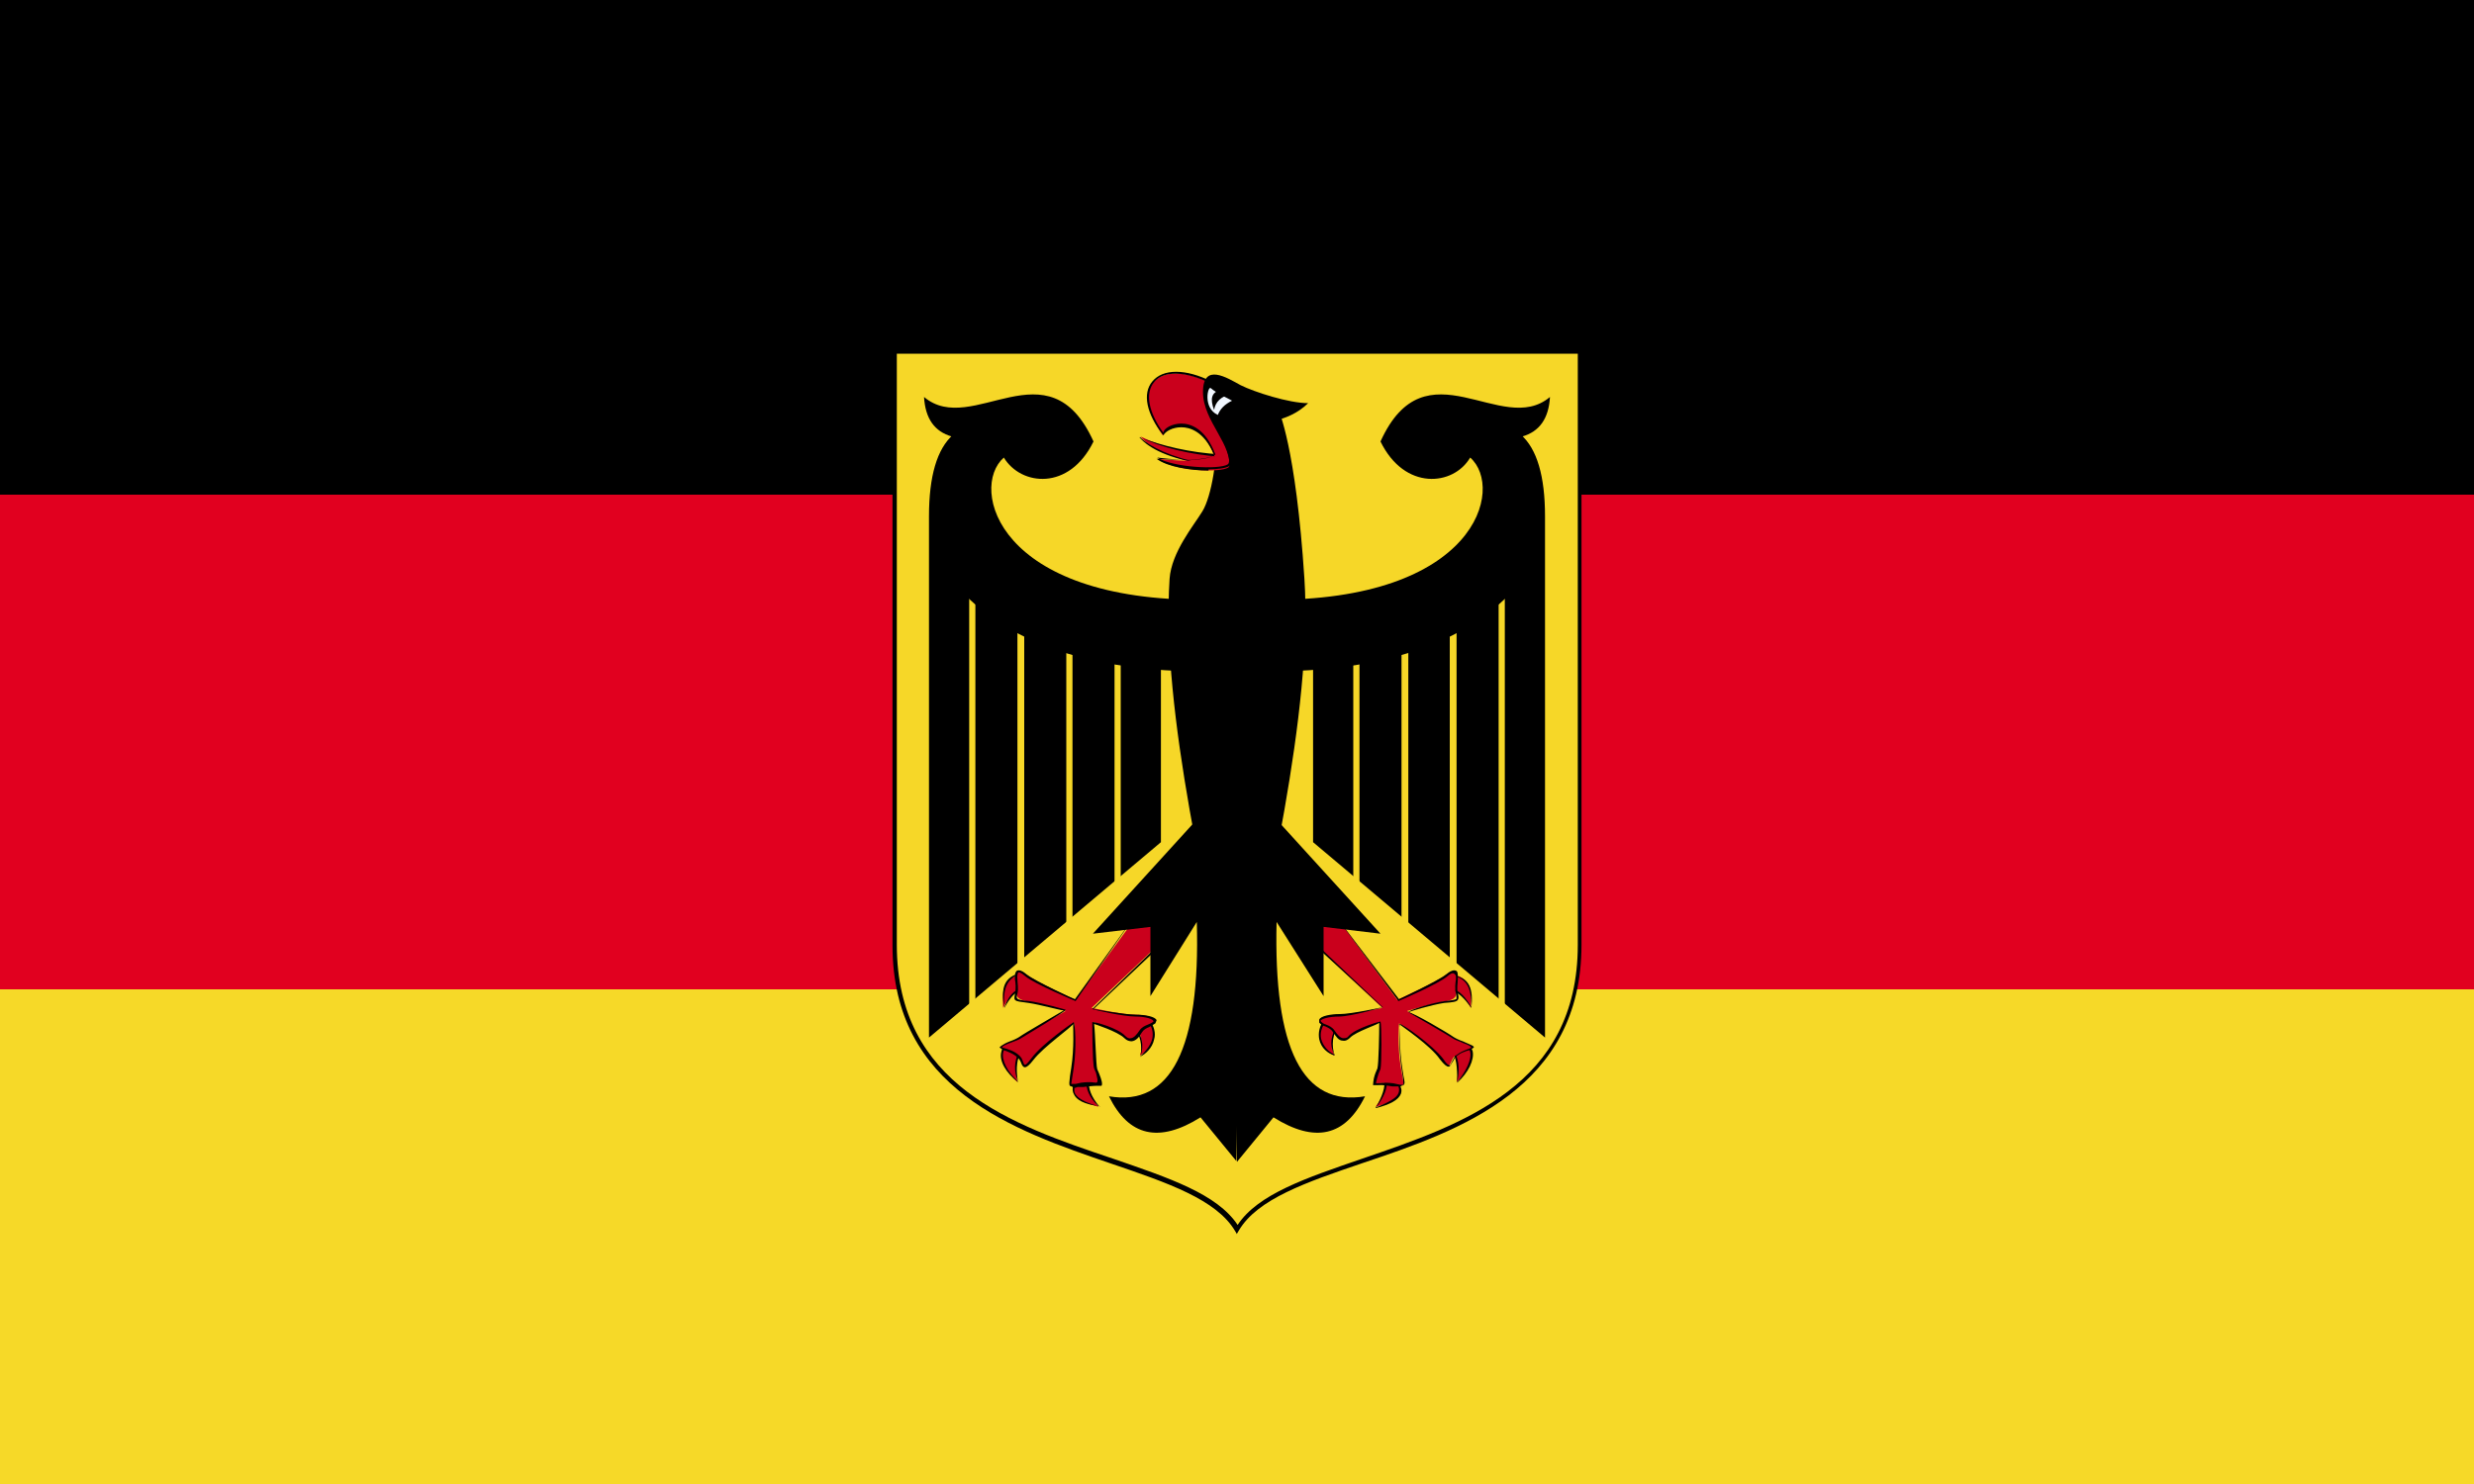 <?xml version="1.0" encoding="UTF-8"?><svg id="Layer_2" xmlns="http://www.w3.org/2000/svg" xmlns:xlink="http://www.w3.org/1999/xlink" viewBox="0 0 40 24"><rect x="0" y="0" width="40" height="24" fill="#333333" stroke="none"/><defs><style>.cls-1{fill:#f0f7ff;}.cls-2{clip-path:url(#clippath-1);}.cls-3{fill:#ca001c;}.cls-4{fill:#e1001f;}.cls-5{fill:#f6d728;}.cls-6{clip-path:url(#clippath);}.cls-7{fill:none;}.cls-8{fill:#f6d928;}</style><clipPath id="clippath"><rect class="cls-7" width="40" height="24"/></clipPath><clipPath id="clippath-1"><rect class="cls-7" width="40" height="24"/></clipPath></defs><g id="Layer_1-2"><g id="GERMANY"><g class="cls-6"><rect width="40" height="8"/><rect class="cls-4" y="8" width="40" height="8"/><rect class="cls-8" y="16" width="40" height="8"/><g class="cls-2"><path class="cls-5" d="M14.46,5.68V15.28c0,3.6,4.7,3.17,5.54,4.6,.84-1.44,5.54-1,5.54-4.6V5.68H14.46Z"/><path d="M20,19.96l-.03-.05c-.3-.51-1.09-.78-2-1.09-1.58-.54-3.54-1.21-3.54-3.53V5.65h11.14V15.28c0,2.32-1.96,3-3.54,3.53-.91,.31-1.7,.58-2,1.09l-.03,.05h0ZM14.5,5.72V15.28c0,2.27,1.86,2.91,3.5,3.46,.9,.31,1.68,.57,2.01,1.07,.33-.5,1.11-.76,2.01-1.07,1.64-.56,3.49-1.19,3.49-3.46V5.72H14.5Z"/><path d="M19.64,7.06c.06,.28-.05,.97-.2,1.21-.14,.23-.5,.66-.53,1.09-.14,2.16,.64,5.29,1.09,7.54,.45-2.24,1.23-5.38,1.09-7.54-.14-2.15-.42-2.73-.42-2.73l-1.03,.44Z"/><path class="cls-3" d="M19.75,7.38c-.52-.04-.96-.15-1.31-.32,.15,.19,.49,.34,1.01,.46l.31-.14Z"/><path d="M19.45,7.5c-.53-.08-.87-.24-1.03-.43,.37,.14,.81,.25,1.33,.28v.04c-.52-.04-.97-.15-1.32-.32,.17,.16,.5,.32,1.02,.43h0Z"/><path class="cls-3" d="M19.58,6.2c-.84-.43-1.34,.06-.78,.84,.06-.14,.59-.35,.84,.35-.13,.07-.44,.08-.92,.03,.25,.2,1.01,.23,1.14,.14,.14-.09-.25-.8-.25-.8l-.03-.55Z"/><path d="M19.54,7.61c-.29,0-.67-.06-.84-.19,.49,.03,.8,.02,.93-.06-.16-.39-.4-.45-.53-.45h0c-.15,0-.26,.07-.29,.13-.28-.35-.34-.68-.18-.87,.17-.21,.54-.21,.96,0l-.02,.03c-.4-.2-.76-.21-.91-.02-.15,.18-.09,.49,.15,.82,0-.07,.14-.15,.29-.15,.14,0,.39,.07,.55,.5-.14,.1-.45,.11-.94,.05,.25,.16,1,.2,1.14,.11,.09-.06-.11-.51-.26-.78,.1,.11,.42,.72,.28,.81-.05,.03-.18,.05-.33,.05h0Z"/><path d="M20.62,6.8c.14-.03,.36-.11,.53-.28-.31,0-.87-.18-1.09-.29-.22-.12-.61-.37-.61,.11s.5,.86,.42,1.26l.76-.8Z"/><path class="cls-1" d="M19.92,6.48s-.28-.14-.34-.2c-.05-.06-.14,.32,.11,.43,.04-.1,.11-.17,.23-.23h0Z"/><path d="M19.72,6.31c-.13,.04-.16,.14-.09,.32,.02-.13,.11-.22,.28-.26l-.2-.06Z"/><path d="M21.23,10.22v3.4l3.75,3.16V8.35c0-.65-.13-1.09-.39-1.32v1.75l-3.36,1.44Z"/><polygon class="cls-5" points="21.98 16.41 21.88 16.41 21.88 9.22 21.98 9.22 21.98 16.41 21.98 16.41"/><polygon class="cls-5" points="22.77 16.41 22.66 16.41 22.66 9.22 22.77 9.22 22.77 16.41 22.77 16.41"/><polygon class="cls-5" points="23.55 16.41 23.44 16.41 23.44 9.22 23.55 9.22 23.55 16.41 23.55 16.41"/><polygon class="cls-5" points="24.33 16.41 24.23 16.41 24.23 9.22 24.33 9.22 24.33 16.41 24.33 16.41"/><path d="M20.5,10.86c2.52,0,3.58-.84,4.11-1.47v-2.33c.28-.08,.43-.29,.45-.64-.78,.66-2.01-.89-2.74,.72,.39,.8,1.18,.72,1.45,.26,.56,.49,.11,2.33-3.27,2.3v1.15Z"/><path class="cls-3" d="M21.43,16.49c-.2,.26-.03,.49,.14,.58-.06-.17-.03-.34,.08-.49l-.23-.09Z"/><path d="M21.58,17.07c-.11-.03-.22-.12-.25-.26-.02-.1,0-.22,.08-.32l.03,.02c-.07,.1-.1,.19-.08,.29,.03,.12,.13,.22,.21,.25-.08-.16-.05-.32,.06-.48-.08,.17-.11,.33-.05,.5h0Z"/><path class="cls-3" d="M22.41,17.47c.02,.11-.04,.26-.17,.43,.34-.09,.48-.21,.36-.4l-.2-.03Z"/><path d="M22.24,17.92c.11-.19,.16-.34,.14-.45h.04c.02,.12-.04,.27-.17,.44,.21-.09,.33-.15,.36-.23,.02-.05,.01-.1-.02-.17,.07,.06,.08,.12,.06,.18-.04,.1-.17,.17-.4,.23h0Z"/><path class="cls-3" d="M23.52,17.04c.06,.14,.07,.29,.03,.46,.25-.23,.33-.55,.14-.61l-.17,.14Z"/><path d="M23.56,17.51c0-.18,0-.34-.06-.47h.03c.06,.12,.07,.28,.03,.46,.14-.17,.24-.37,.21-.49-.01-.05-.04-.09-.09-.1,.07-.02,.11,.03,.13,.09,.03,.14-.07,.35-.25,.51h0Z"/><path class="cls-3" d="M23.5,16.01c.09,.02,.19,.11,.28,.29,.03-.32-.03-.49-.31-.55l.03,.26Z"/><path d="M23.79,16.3c-.12-.16-.21-.25-.3-.27v-.03c.11,.02,.2,.12,.3,.29,0-.33-.08-.47-.33-.52,.31,.03,.36,.23,.33,.53h0Z"/><path class="cls-3" d="M21.03,15.06l1.32,1.24s-.5,.11-.7,.11-.36,.06-.31,.12c.06,.06,.17,.06,.22,.14,.05,.09,.14,.2,.25,.09,.11-.11,.5-.23,.5-.23,0,0,0,.66-.03,.74-.03,.09-.11,.26-.05,.26s.05-.03,.28,0c.22,.03,.2,.09,.14-.26-.06-.34-.03-.72-.03-.72,0,0,.5,.34,.67,.57,.17,.23,.14,.06,.22-.03,.09-.08,.2-.11,.28-.14,.08-.03-.22-.12-.31-.17-.08-.06-.73-.43-.73-.43,0,0,.36-.11,.59-.15q.22-.03,.2-.14c-.03-.12,0-.23,0-.29s-.03-.11-.17,0c-.14,.11-.78,.4-.78,.4l-1.09-1.49-.47,.37Z"/><path d="M22.66,17.57s-.04,0-.06,0h-.09c-.16-.03-.2-.02-.24-.02h-.07s0-.1,.04-.2l.03-.07c.02-.07,.03-.56,.03-.74-.02,.03-.37,.14-.47,.24-.03,.03-.07,.06-.12,.05-.07,0-.11-.07-.16-.14-.03-.05-.08-.07-.12-.09-.04-.01-.07-.03-.1-.06h0v-.05c.02-.06,.19-.09,.33-.09,.19,0,.69-.11,.69-.11l-1.32-1.21,.02-.03,1.31,1.24s-.52,.15-.71,.15c-.17,0-.29,.04-.3,.07,.03,.04,.06,.05,.09,.06,.05,.02,.1,.04,.14,.1,.04,.06,.09,.12,.14,.12,.03,0,.06,0,.09-.04,.11-.12,.49-.23,.51-.23,.02,.05,.02,.68,0,.77l-.03,.07s-.05,.15-.04,.16c.07,0,.12-.02,.28,0l.09,.02s.06,.01,.07,0c0,0,0-.06-.01-.13l-.02-.13c-.05-.34-.03-.72-.03-.72,.05,0,.53,.34,.7,.56,.06,.09,.08,.1,.11,.11,.01,0,.02-.02,.03-.05,.02-.03,.03-.06,.05-.09,.08-.08,.18-.11,.26-.14,.03-.02-.06-.06-.12-.08-.06-.03-.13-.05-.16-.07-.09-.06-.73-.43-.73-.43,0-.03,.37-.15,.59-.18,.11-.01,.18-.02,.19-.04,0,0,0-.04-.01-.08-.02-.08-.01-.17,0-.23,0-.03,0-.05,0-.06-.03-.05-.06-.06-.14,.01-.14,.12-.76,.39-.79,.4l-1.11-1.5,1.12,1.47s.62-.29,.76-.4c.07-.06,.13-.08,.16-.06,.02,0,.03,.03,.03,.08,0,.01,0,.04,0,.06,0,.06-.02,.14,0,.22,.01,.05,.02,.08,0,.11-.02,.03-.07,.04-.22,.05-.2,.03-.53,.13-.58,.15,.07,0,.65,.34,.73,.4,.03,.02,.09,.05,.15,.07,.13,.06,.18,.07,.18,.1l-.06,.04c-.08,.02-.17,.05-.24,.12-.02,.02-.03,.06-.05,.08-.02,.03-.03,.07-.06,.07-.03,0-.07-.03-.14-.12-.15-.22-.61-.53-.66-.57,.02,.04,0,.39,.05,.7l.02,.13c.02,.1,.03,.14,0,.16,0,0-.02,.01-.04,.01h0Z"/><path d="M20,18.79l.59-.72c.67,.42,1.16,.31,1.48-.34-1.01,.17-1.48-.77-1.43-2.82l.76,1.2v-1.12l.92,.11-2.43-2.67,.11,6.35Z"/><path d="M18.77,10.22v3.4l-3.75,3.16V8.35c0-.65,.13-1.09,.39-1.32v1.75l3.36,1.44Z"/><polygon class="cls-5" points="18.12 16.41 18.02 16.41 18.02 9.22 18.12 9.22 18.12 16.41 18.12 16.41"/><polygon class="cls-5" points="17.34 16.41 17.24 16.41 17.24 9.22 17.34 9.22 17.34 16.41 17.34 16.41"/><polygon class="cls-5" points="16.56 16.41 16.45 16.41 16.45 9.22 16.56 9.22 16.56 16.41 16.56 16.41"/><polygon class="cls-5" points="15.77 16.41 15.67 16.41 15.67 9.22 15.77 9.22 15.77 16.41 15.77 16.41"/><path d="M19.5,10.86c-2.52,0-3.58-.84-4.11-1.47v-2.33c-.28-.08-.43-.29-.45-.64,.78,.66,2.01-.89,2.74,.72-.39,.8-1.17,.72-1.45,.26-.56,.49-.11,2.33,3.27,2.3v1.15Z"/><path class="cls-3" d="M18.57,16.49c.2,.26,.03,.49-.14,.58,.06-.17,.03-.34-.08-.49l.22-.09Z"/><path d="M18.44,17.09c.03-.19,0-.34-.11-.49,.14,.14,.17,.3,.11,.48,.06-.06,.16-.16,.19-.28,.02-.1,0-.2-.08-.29l.03-.02c.08,.1,.11,.22,.08,.32-.03,.14-.14,.24-.23,.28h0Z"/><path class="cls-3" d="M17.59,17.47c-.02,.11,.04,.26,.17,.43-.34-.09-.47-.21-.36-.4l.2-.03Z"/><path d="M17.78,17.89c-.25-.03-.38-.1-.42-.2-.03-.06-.02-.12,.02-.2,0,.08-.02,.14,0,.19,.04,.08,.16,.15,.38,.21-.15-.14-.21-.29-.19-.41h.04c-.02,.11,.03,.26,.17,.42h0Z"/><path class="cls-3" d="M16.48,17.04c-.06,.14-.06,.29-.03,.46-.25-.23-.34-.55-.14-.61l.17,.14Z"/><path d="M16.46,17.5c-.2-.15-.31-.35-.27-.49,.01-.06,.05-.11,.11-.12-.04,.05-.07,.08-.08,.13-.03,.12,.07,.32,.24,.47-.07-.16-.06-.32,0-.45h.03c-.06,.14-.06,.29-.03,.46h0Z"/><path class="cls-3" d="M16.5,16.01c-.09,.02-.19,.11-.28,.29-.03-.32,.03-.49,.31-.55l-.03,.26Z"/><path d="M16.24,16.3c-.06-.31-.02-.51,.29-.57-.24,.09-.32,.23-.29,.56,.06-.18,.16-.28,.26-.3v.03c-.08,.02-.17,.11-.26,.28h0Z"/><path class="cls-3" d="M18.96,15.06l-1.31,1.24s.5,.11,.7,.11,.36,.06,.31,.12c-.05,.06-.17,.06-.23,.14-.05,.09-.14,.2-.25,.09-.11-.11-.5-.23-.5-.23,0,0,0,.66,.03,.74,.03,.09,.11,.26,.05,.26-.05,0-.05-.03-.28,0-.22,.03-.2,.09-.14-.26,.05-.34,.03-.72,.03-.72,0,0-.5,.34-.67,.57-.17,.23-.14,.06-.23-.03-.08-.08-.2-.11-.28-.14-.08-.03,.22-.12,.31-.17,.08-.06,.73-.43,.73-.43,0,0-.36-.11-.59-.15q-.22-.03-.2-.14c.03-.12,0-.23,0-.29s.03-.11,.17,0c.14,.11,.78,.4,.78,.4l1.09-1.49,.47,.37Z"/><path d="M17.33,17.57s-.03,0-.03-.01c-.02-.02-.01-.06,0-.16l.02-.13c.05-.32,.03-.67,.03-.71-.02,.05-.48,.37-.64,.58-.07,.09-.11,.12-.14,.12-.03,0-.05-.04-.06-.07-.01-.03-.03-.06-.05-.08-.07-.07-.16-.1-.24-.13l-.06-.04s.04-.05,.17-.1c.06-.02,.12-.05,.15-.07,.08-.06,.64-.38,.72-.43-.06,0-.37-.09-.57-.12-.14-.02-.19-.02-.22-.05-.02-.03,0-.06,0-.11,.02-.08,.01-.16,0-.22,0-.03,0-.05,0-.06,0-.05,.02-.07,.03-.08,.04-.02,.09,0,.16,.06,.14,.11,.77,.4,.78,.4l1.07-1.49-1.06,1.52s-.67-.28-.81-.4c-.08-.07-.11-.07-.12-.06-.02,.06-.01,.08-.01,.11,0,.06,.02,.15,0,.23-.01,.04-.02,.07,0,.08,.01,.02,.08,.03,.19,.04,.22,.03,.59,.14,.59,.14,0,.03-.64,.41-.72,.46-.03,.02-.1,.05-.16,.07-.06,.02-.15,.06-.15,.08,.11,.03,.21,.06,.29,.14,.03,.03,.04,.06,.05,.09,.01,.03,.02,.05,.03,.05,.02,0,.04-.02,.11-.11,.17-.23,.65-.56,.68-.58,.02,.02,.05,.4,0,.74l-.02,.13c-.01,.07-.02,.12-.02,.13,0,0,.04,0,.07,0l.09-.02c.16-.02,.21,0,.24,0,.05,0,.01-.11,0-.16l-.03-.07c-.03-.09-.03-.73-.03-.75,.04-.01,.42,.1,.53,.22,.03,.03,.06,.05,.09,.04,.05,0,.1-.06,.14-.12,.04-.06,.09-.08,.14-.1,.03-.01,.07-.03,.09-.05,0-.04-.13-.08-.29-.08-.2,0-.68-.11-.7-.12l1.31-1.27,.02,.03-1.31,1.24s.5,.09,.69,.09c.14,0,.31,.03,.33,.09h0l-.02,.05s-.06,.04-.1,.06c-.05,.02-.09,.04-.12,.09-.04,.07-.09,.13-.16,.14-.04,0-.08-.01-.12-.05-.11-.11-.49-.23-.49-.23,.02,.17,.03,.66,.05,.73l.03,.07c.04,.1,.06,.17,.04,.2h-.07s-.08,0-.23,.02h-.09s-.05,.02-.06,.02h0Z"/><path d="M20,18.79l-.59-.72c-.67,.42-1.16,.31-1.48-.34,1,.17,1.48-.77,1.42-2.82l-.75,1.2v-1.12l-.93,.11,2.43-2.67-.11,6.35Z"/></g></g></g></g></svg>